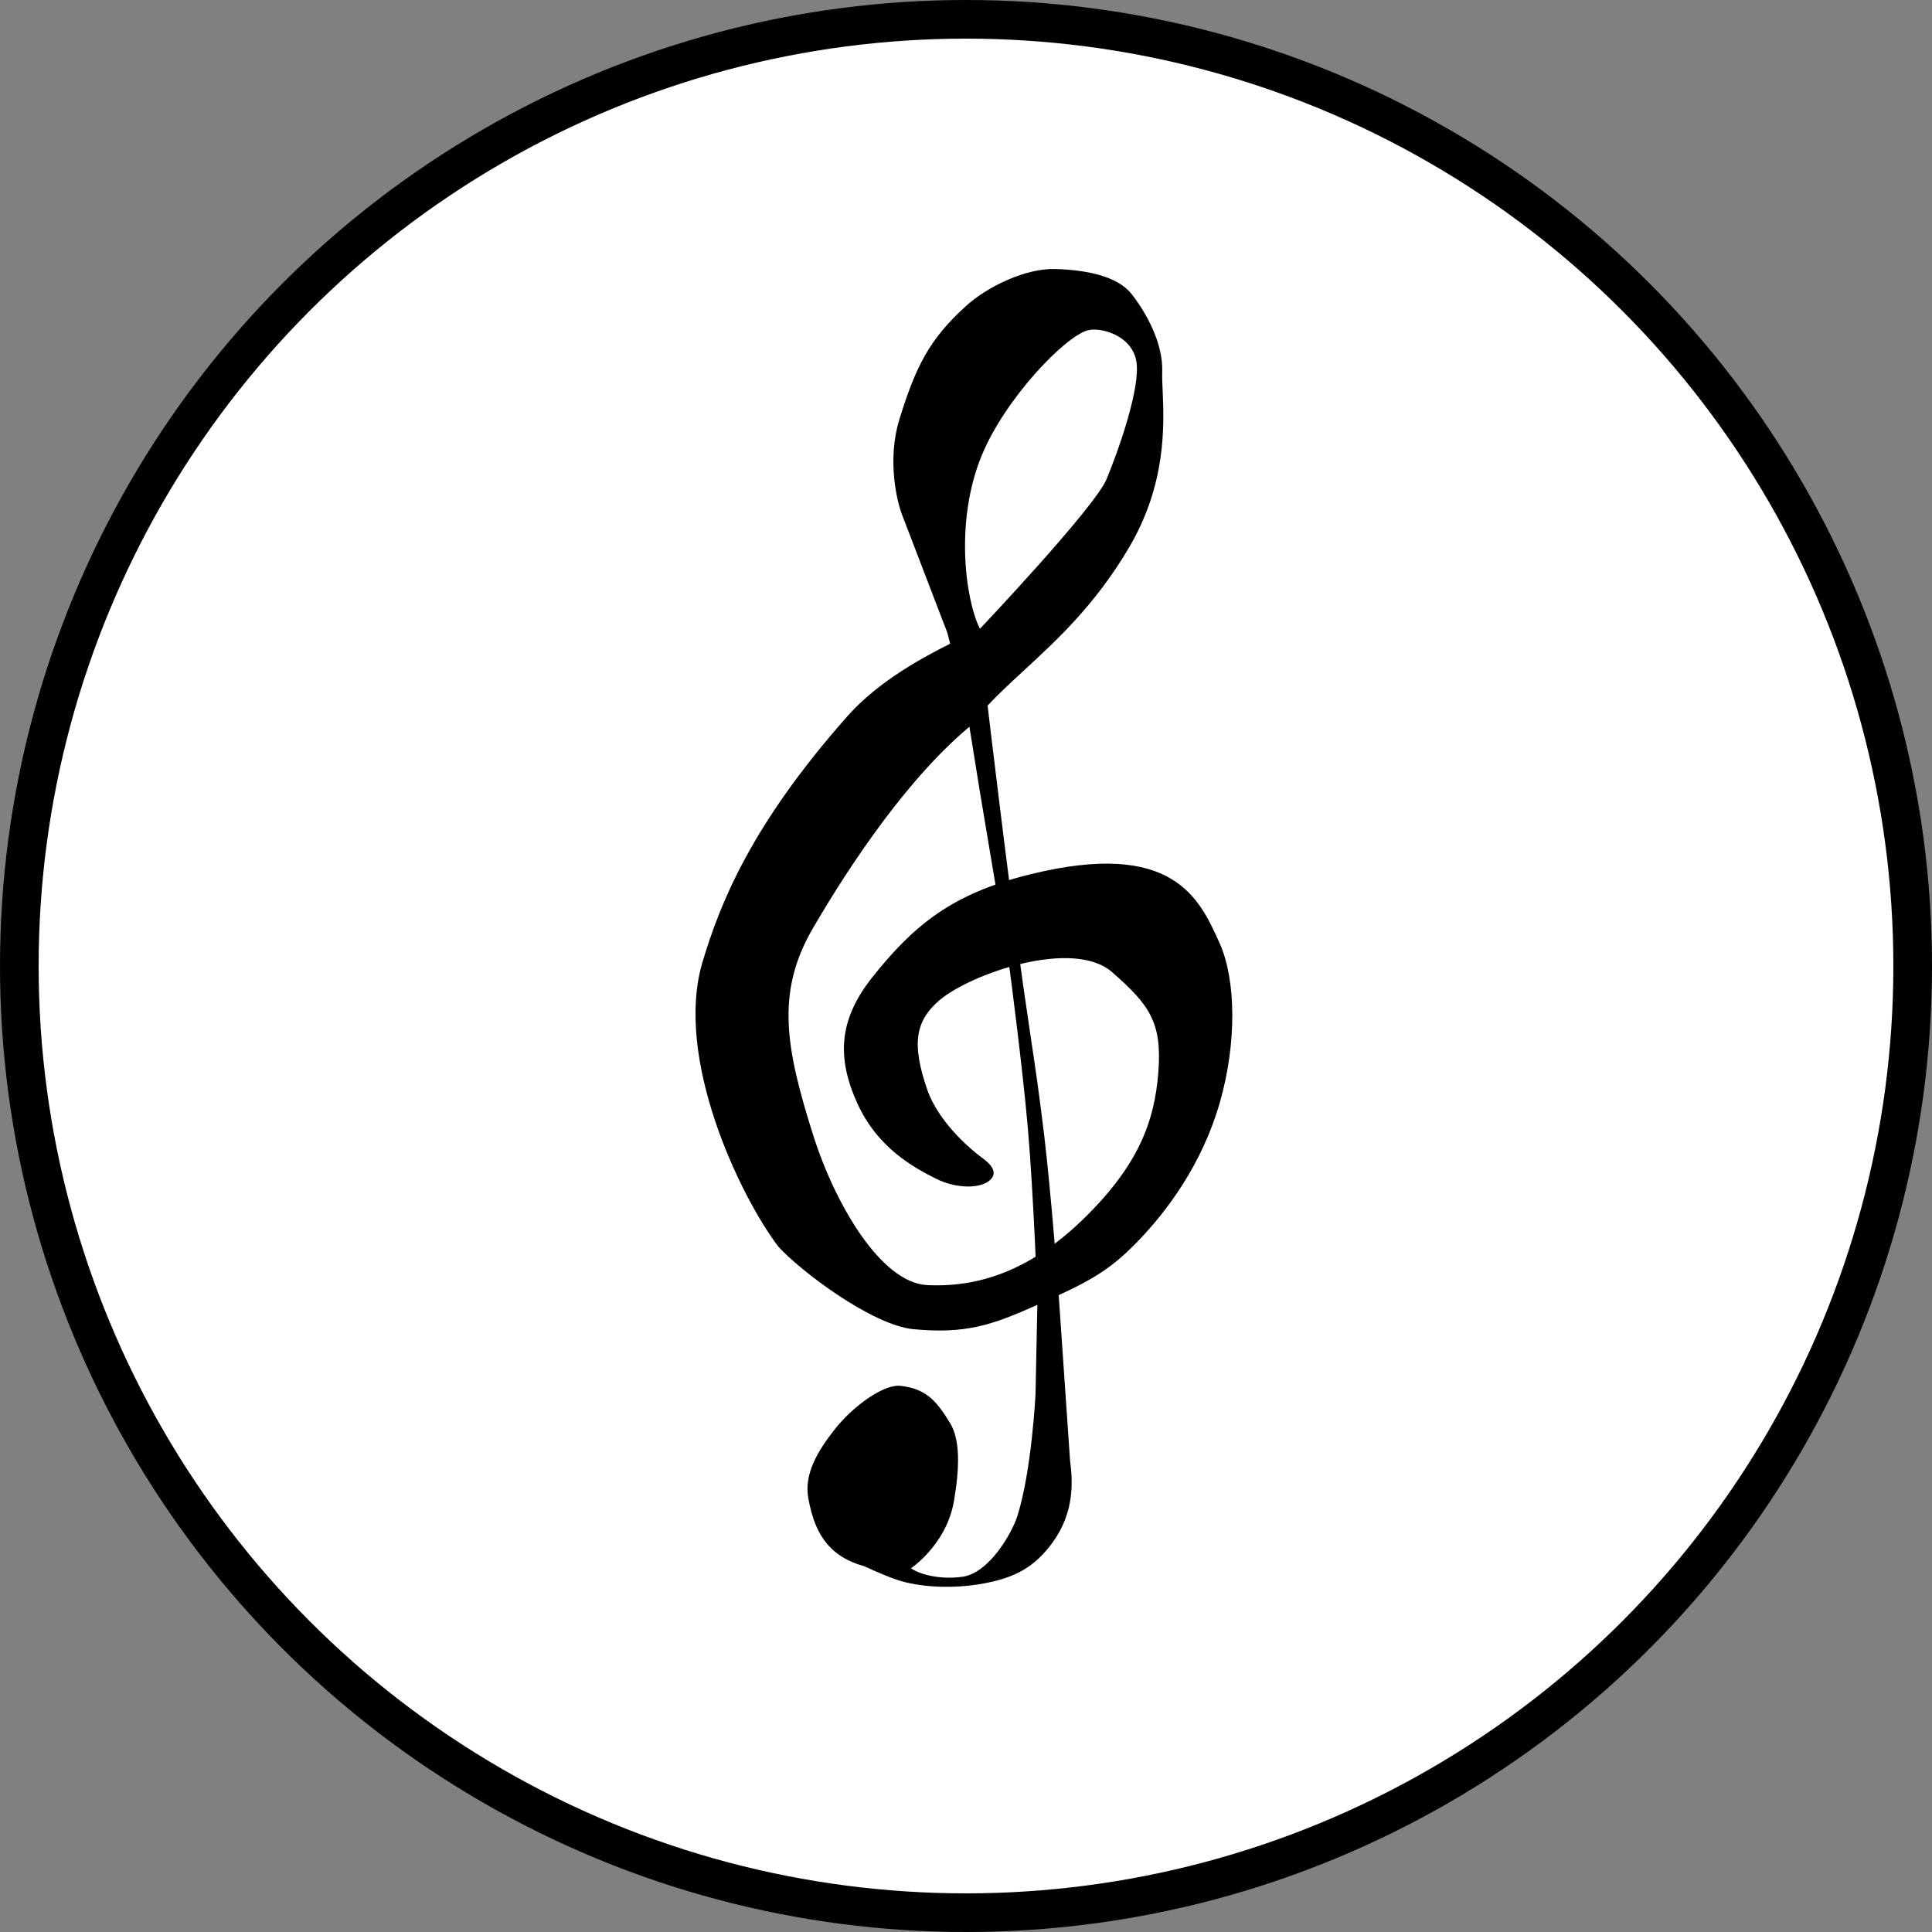 <svg width="50" height="50" viewBox="0 0 50 50" fill="none" xmlns="http://www.w3.org/2000/svg">
<rect x="0" y="0" width="50" height="50" fill="#808080" stroke="none"/>
<circle cx="25" cy="25" r="24.5" fill="white" stroke="black"/>
<path d="M24.689 38.844C24.492 39.996 23.547 40.608 23.547 40.608C23.547 40.608 23.12 40.667 22.728 40.608C21.586 40.434 21.096 39.83 20.915 38.745C20.816 38.149 21.147 37.566 21.61 36.982C22.104 36.361 22.884 35.82 23.299 35.865C23.994 35.939 24.261 36.295 24.59 36.833C24.848 37.255 24.838 37.975 24.689 38.844Z" fill="black"/>
<path d="M24.912 40.806C24.32 40.89 23.786 40.74 23.571 40.583L22.355 40.533C22.445 40.558 22.742 40.721 23.199 40.88C23.77 41.079 24.664 41.129 25.458 40.98C26.253 40.831 26.77 40.571 27.246 39.912C27.802 39.142 27.768 38.356 27.693 37.801L27.395 33.456L26.849 33.655L26.799 36.088C26.799 36.088 26.7 38.075 26.327 39.242C26.193 39.664 25.607 40.707 24.912 40.806Z" fill="black"/>
<path fill-rule="evenodd" clip-rule="evenodd" d="M26.85 33.655C26.85 33.655 26.751 30.942 26.602 29.21C26.462 27.596 26.13 25.088 26.13 25.088L25.36 20.494L24.988 18.185L24.516 16.373L23.373 13.393C23.183 12.938 22.968 11.852 23.274 10.86C23.696 9.495 24.041 8.794 24.988 7.93C25.559 7.409 26.552 6.937 27.322 6.962C28.091 6.987 28.911 7.136 29.283 7.607C29.656 8.079 30.103 8.874 30.078 9.619C30.073 9.748 30.08 9.911 30.089 10.1C30.127 11.001 30.193 12.527 29.209 14.188C28.341 15.651 27.371 16.547 26.513 17.338C26.173 17.652 25.85 17.95 25.559 18.26C25.559 18.26 26.08 22.686 26.477 25.485C26.549 25.989 26.613 26.417 26.672 26.818C26.795 27.639 26.901 28.352 27.024 29.384C27.212 30.97 27.396 33.456 27.396 33.456L26.85 33.655ZM25.36 16.274C24.971 15.487 24.715 13.455 25.41 11.779C26.018 10.312 27.545 8.725 28.141 8.551C28.473 8.455 29.288 8.671 29.408 9.346C29.527 10.021 28.944 11.664 28.638 12.4C28.332 13.137 25.36 16.274 25.36 16.274Z" fill="black"/>
<path d="M21.933 18.533C22.758 17.602 23.944 16.985 24.615 16.646L25.211 18.707C23.547 20.048 22.012 22.352 21.039 24.021C20.066 25.689 20.338 27.135 21.039 29.359C21.61 31.172 22.802 33.198 23.994 33.258C25.484 33.332 26.808 32.755 28.066 31.52C29.457 30.154 29.879 29.037 29.978 27.745C30.078 26.454 29.742 26.002 28.786 25.163C27.768 24.269 25.111 25.207 24.317 25.883C23.671 26.432 23.6 27.04 23.994 28.192C24.317 29.136 25.31 29.881 25.31 29.881C25.389 29.96 25.881 30.228 25.658 30.502C25.434 30.775 24.756 30.775 24.218 30.502C23.68 30.228 22.718 29.732 22.181 28.54C21.645 27.348 21.716 26.37 22.579 25.287C23.646 23.946 24.64 23.127 26.651 22.63C30.36 21.714 31.044 23.247 31.565 24.414L31.567 24.418C31.988 25.361 32.012 26.993 31.567 28.54C31.109 30.132 30.202 31.346 29.432 32.14C28.662 32.935 28.117 33.202 26.825 33.779C25.658 34.301 24.987 34.524 23.646 34.4C22.574 34.301 20.716 32.894 20.145 32.264C19.177 30.998 17.43 27.4 18.183 24.89C18.631 23.4 19.425 21.364 21.933 18.533Z" fill="black"/>
</svg>

